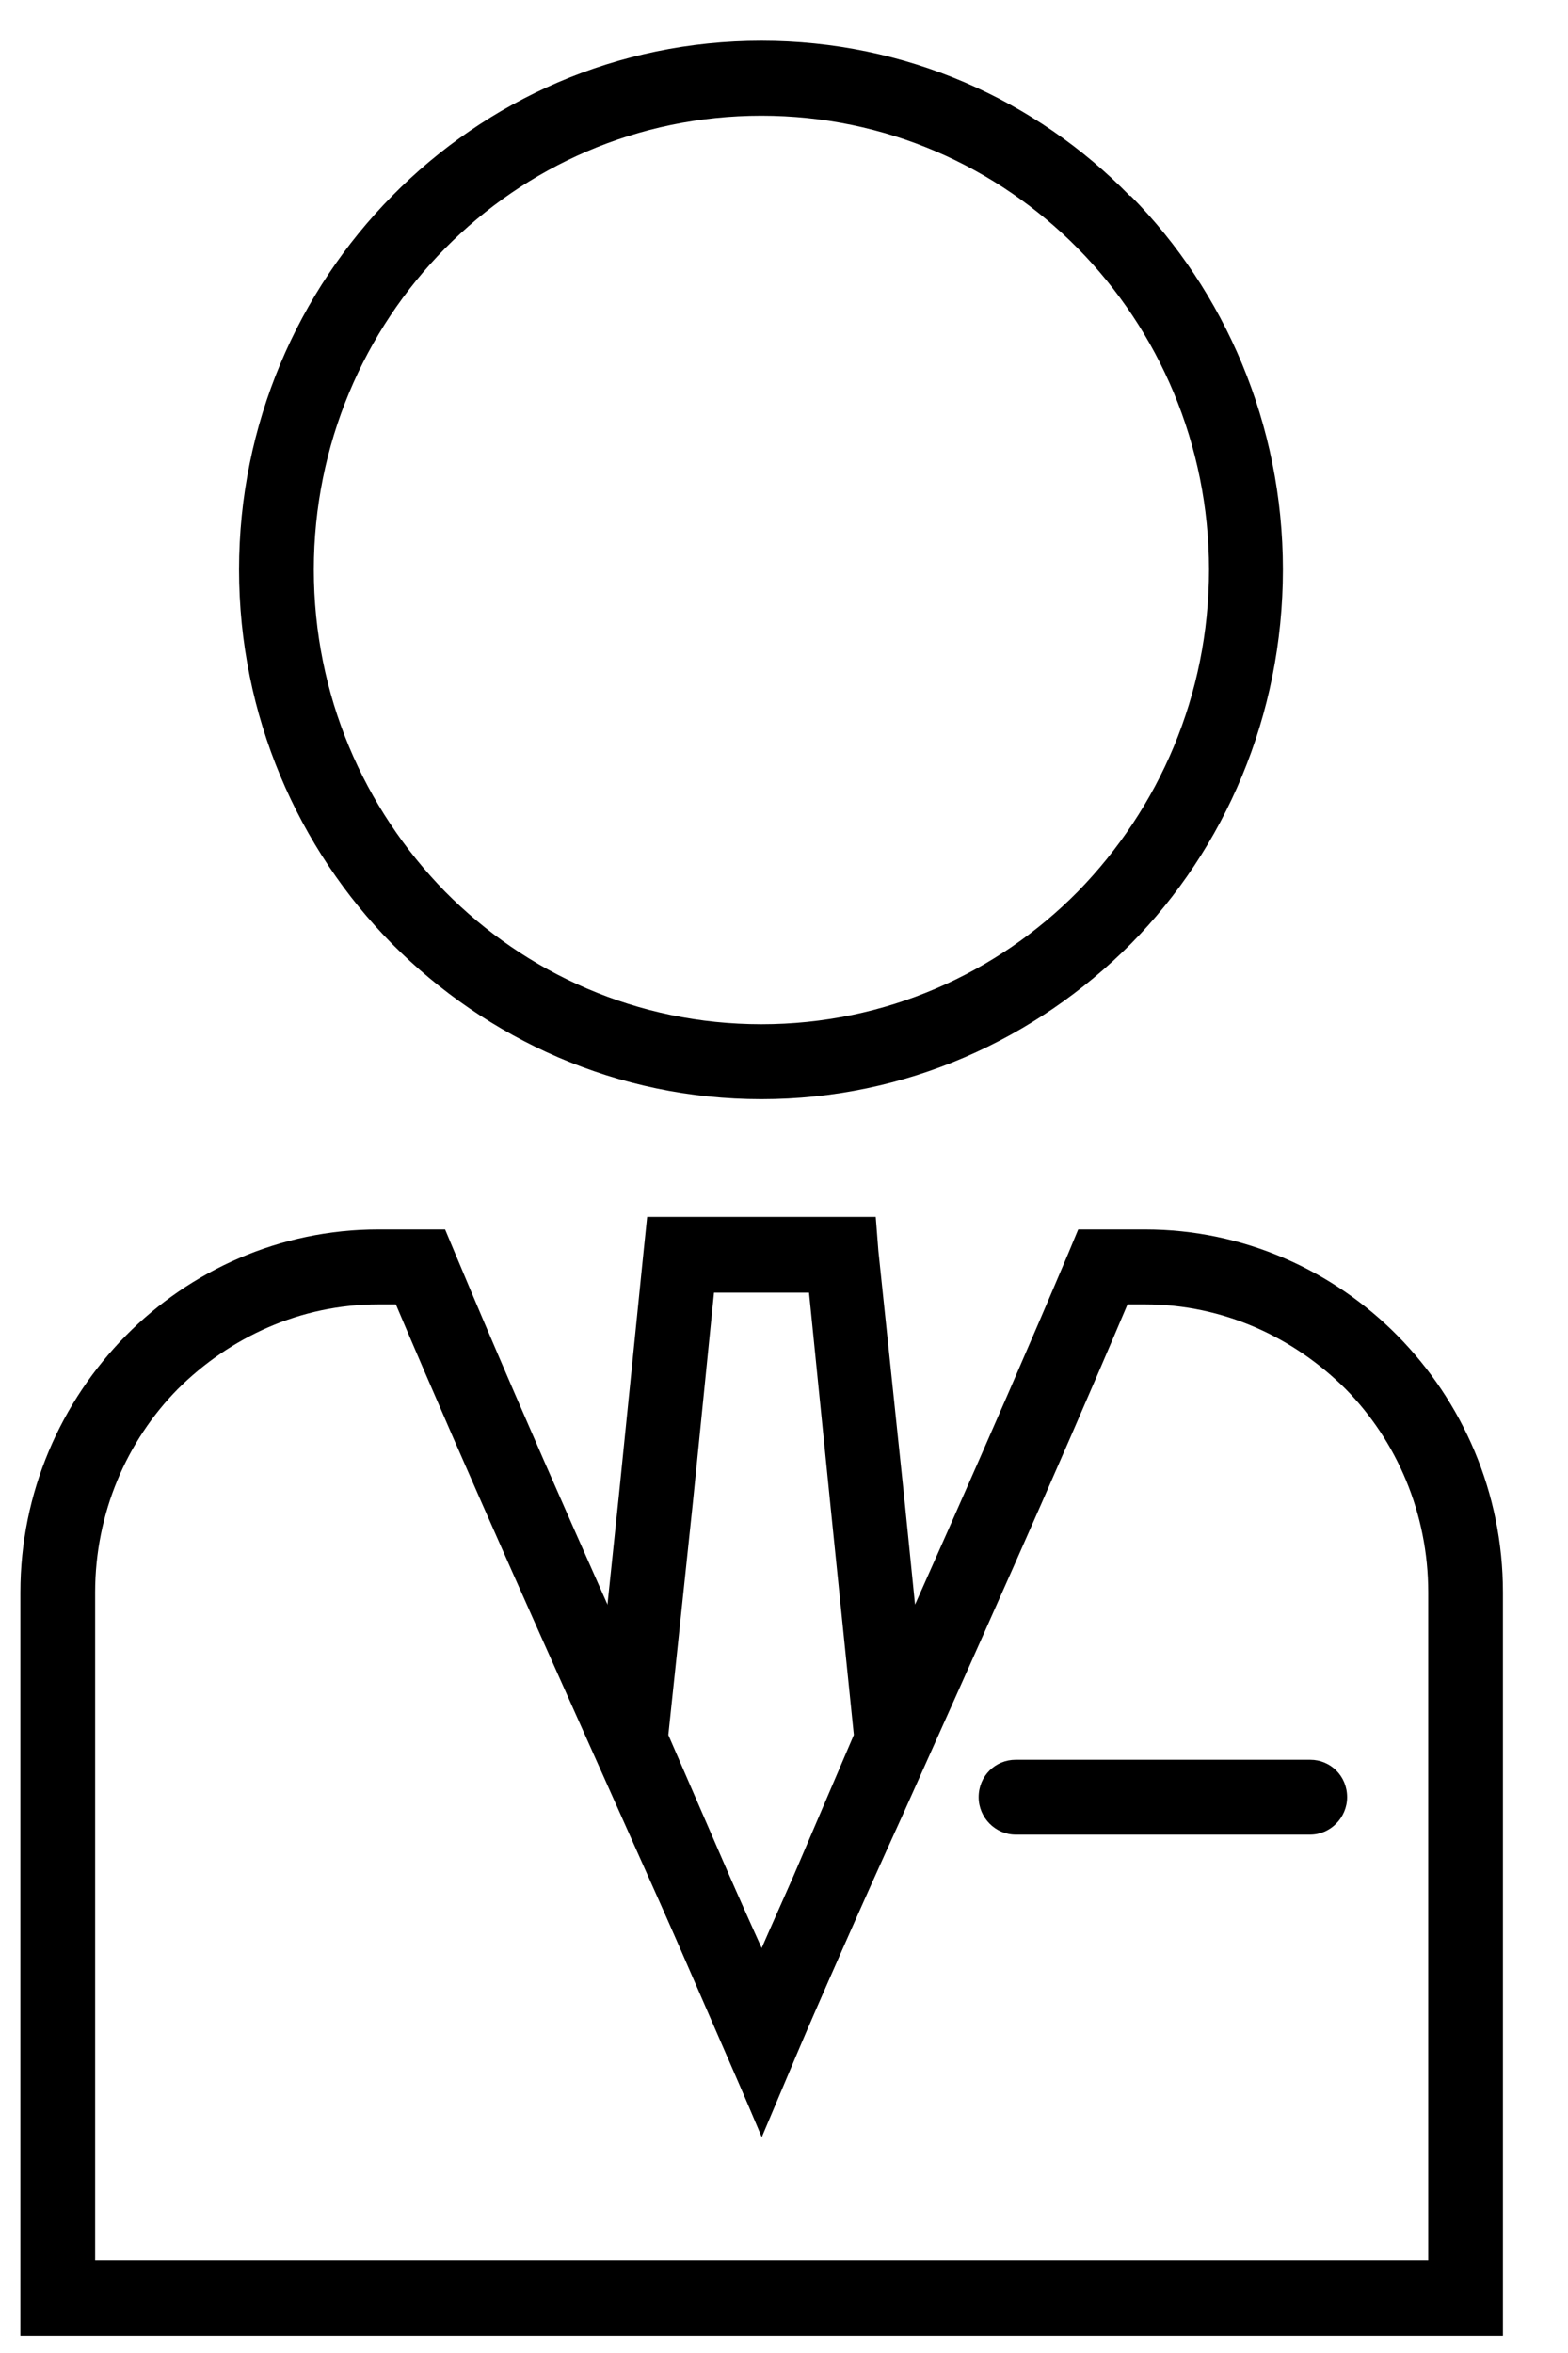 <svg width="22" height="33" viewBox="0 0 22 33" fill="none" xmlns="http://www.w3.org/2000/svg">
<g id="Frame 175473">
<path id="Vector" d="M10.683 0.572C12.706 0.572 14.533 1.397 15.853 2.748H15.865C17.185 4.086 18 5.949 18 7.988C18 10.038 17.185 11.902 15.865 13.239C14.532 14.578 12.706 15.416 10.683 15.416C8.66 15.416 6.834 14.578 5.502 13.239C4.181 11.902 3.354 10.038 3.354 7.988C3.354 5.949 4.181 4.086 5.502 2.748C6.834 1.397 8.659 0.572 10.683 0.572ZM15.125 3.486C13.99 2.336 12.423 1.623 10.683 1.623C8.944 1.623 7.377 2.335 6.242 3.486C5.107 4.636 4.403 6.237 4.403 7.988C4.403 9.751 5.106 11.339 6.242 12.502C7.377 13.652 8.944 14.365 10.683 14.365C12.423 14.365 13.99 13.652 15.125 12.502C16.26 11.339 16.963 9.751 16.963 7.988C16.963 6.237 16.26 4.636 15.125 3.486Z" fill="currentColor"/>
<path id="Vector_2" d="M5.308 17.242H5.9H6.245L6.381 17.567C7.479 20.193 8.676 22.844 9.626 24.97C10.033 25.858 10.391 26.671 10.687 27.321C10.97 26.671 11.341 25.87 11.736 24.97C12.686 22.844 13.883 20.193 14.993 17.567L15.128 17.242H15.474H16.066C17.448 17.242 18.706 17.818 19.607 18.731C20.52 19.656 21.087 20.931 21.087 22.332V32.235V32.761H20.557H0.804H0.286V32.235V22.332C0.286 20.931 0.854 19.656 1.766 18.731C2.667 17.818 3.926 17.242 5.308 17.242ZM5.554 18.293H5.308C4.21 18.293 3.223 18.756 2.495 19.48C1.779 20.206 1.335 21.219 1.335 22.332V31.697H20.039V22.332C20.039 21.219 19.595 20.206 18.88 19.48C18.152 18.755 17.165 18.293 16.066 18.293H15.82C14.771 20.769 13.611 23.344 12.686 25.408C12.032 26.846 11.502 28.047 11.169 28.834L10.688 29.973L10.207 28.834C9.873 28.047 9.331 26.846 8.689 25.408C7.763 23.332 6.603 20.769 5.554 18.293Z" fill="currentColor"/>
<path id="Vector_3" d="M10.684 27.333L11.129 26.32L11.98 24.331L11.647 21.068L11.351 18.129H10.684H10.018L9.722 21.068L9.377 24.332L10.24 26.32L10.684 27.333ZM12.079 26.745L11.153 28.846L10.684 29.946L10.204 28.846L9.29 26.745L8.377 24.631L8.315 24.507L8.328 24.369L8.685 20.955L9.031 17.541L9.08 17.066H9.549H10.684H11.818H12.287L12.324 17.541L12.682 20.955L13.027 24.369L13.04 24.507L12.991 24.631L12.079 26.745Z" fill="currentColor"/>
<path id="Vector_4" d="M14.25 25.73C13.966 25.73 13.731 25.492 13.731 25.205C13.731 24.905 13.966 24.68 14.25 24.68H18.383C18.666 24.68 18.901 24.905 18.901 25.205C18.901 25.492 18.666 25.73 18.383 25.73H14.25Z" fill="currentColor"/>
</g>
</svg>

